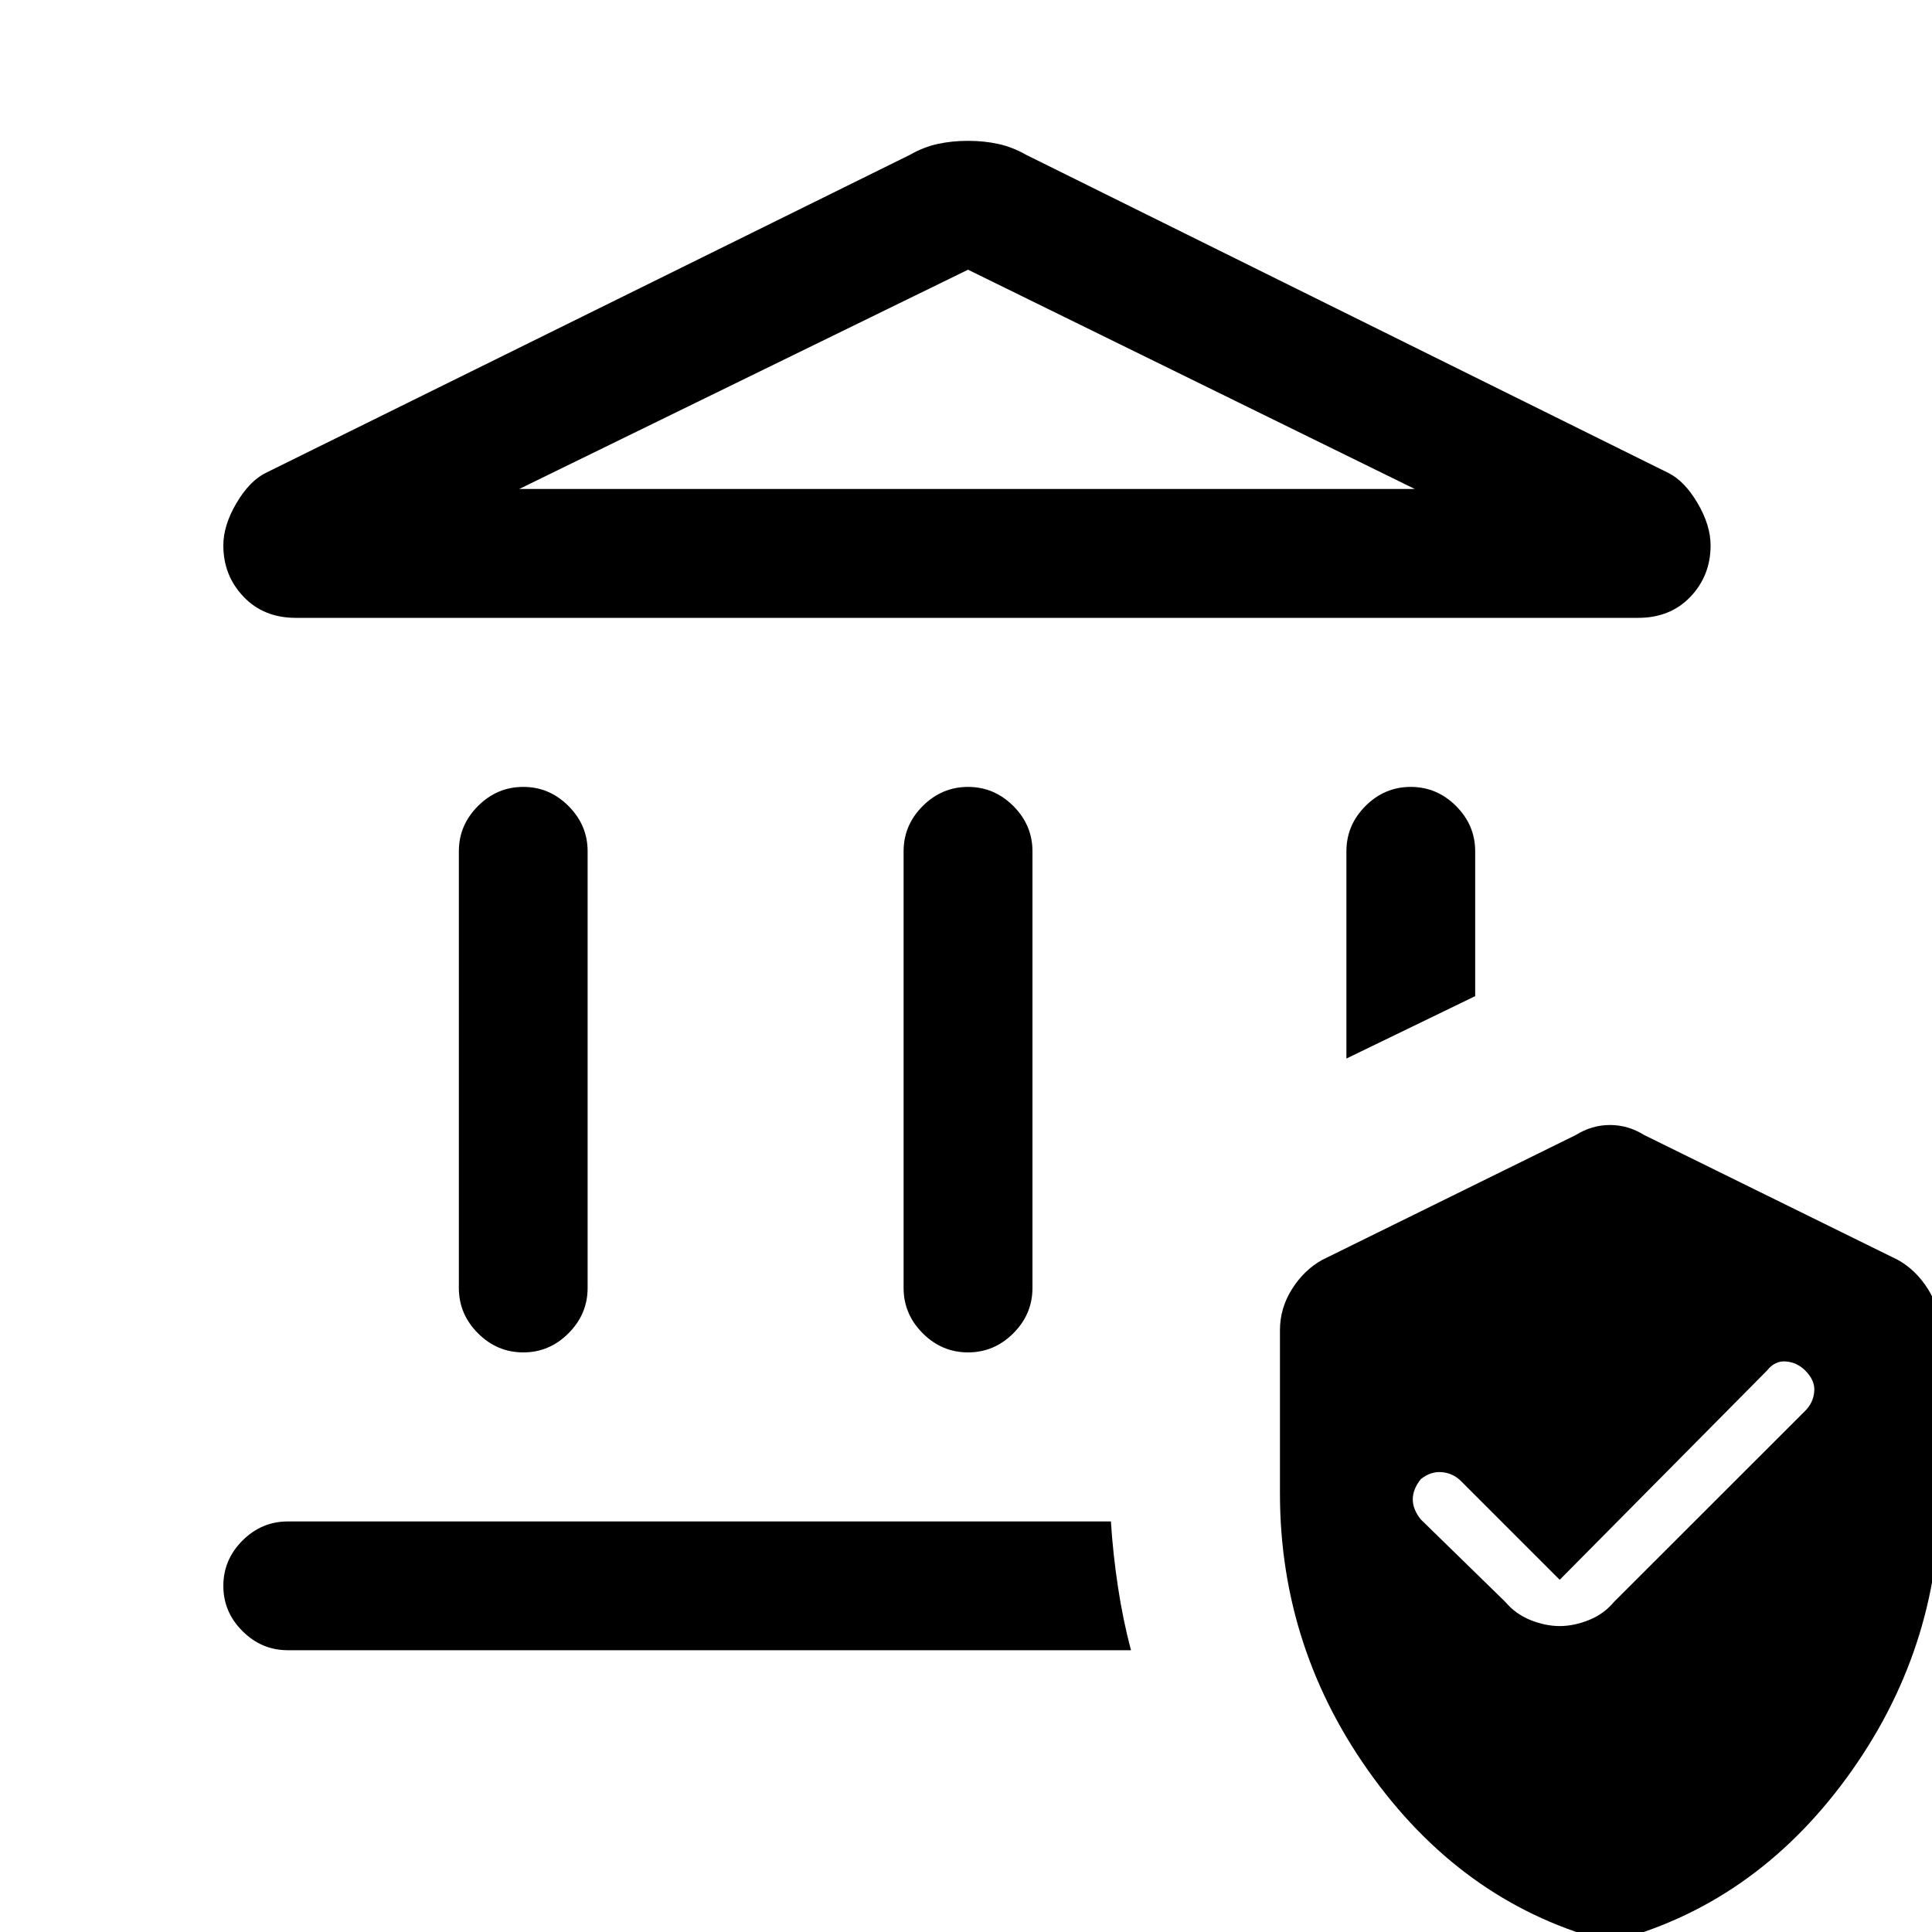 <svg xmlns="http://www.w3.org/2000/svg" height="20" width="20"><path d="M5.417 14q-.271 0-.469-.198-.198-.198-.198-.469V8.812q0-.27.198-.468t.469-.198q.271 0 .468.198.198.198.198.468v4.521q0 .271-.198.469-.197.198-.468.198Zm4.604 0q-.271 0-.469-.198-.198-.198-.198-.469V8.812q0-.27.198-.468t.469-.198q.271 0 .469.198.198.198.198.468v4.521q0 .271-.198.469-.198.198-.469.198ZM3.062 6.396q-.333 0-.541-.219-.209-.219-.209-.531 0-.208.136-.438.135-.229.302-.312l6.667-3.292q.145-.083.291-.114.146-.032.313-.032t.312.032q.146.031.292.114l6.646 3.292q.167.083.302.312.135.23.135.438 0 .312-.208.531-.208.219-.542.219Zm2.313-1.334h9.271l-4.625-2.27ZM2.979 17.083q-.271 0-.469-.198-.198-.197-.198-.468t.198-.469q.198-.198.469-.198H11.5q.021.333.073.677.052.344.135.656Zm10.959-6.125V8.812q0-.27.197-.468.198-.198.469-.198.271 0 .469.198.198.198.198.468v1.5Zm2.729 9.146q-1.479-.375-2.448-1.698-.969-1.323-.969-2.948v-1.687q0-.229.125-.427.125-.198.313-.302l2.624-1.292q.167-.104.355-.104.187 0 .354.104l2.625 1.292q.187.104.312.302t.125.427v1.687q0 1.625-.968 2.948-.969 1.323-2.448 1.698Zm2.021-5.5q.083-.083.093-.198.011-.114-.093-.218-.084-.084-.198-.094-.115-.011-.198.094l-2.146 2.166-1.021-1.021q-.083-.083-.198-.093-.115-.011-.219.072-.083.105-.083.209t.083.208l.875.854q.105.125.261.188.156.062.302.062t.302-.062q.156-.063.26-.188ZM5.375 5.062h9.271Z"/></svg>
